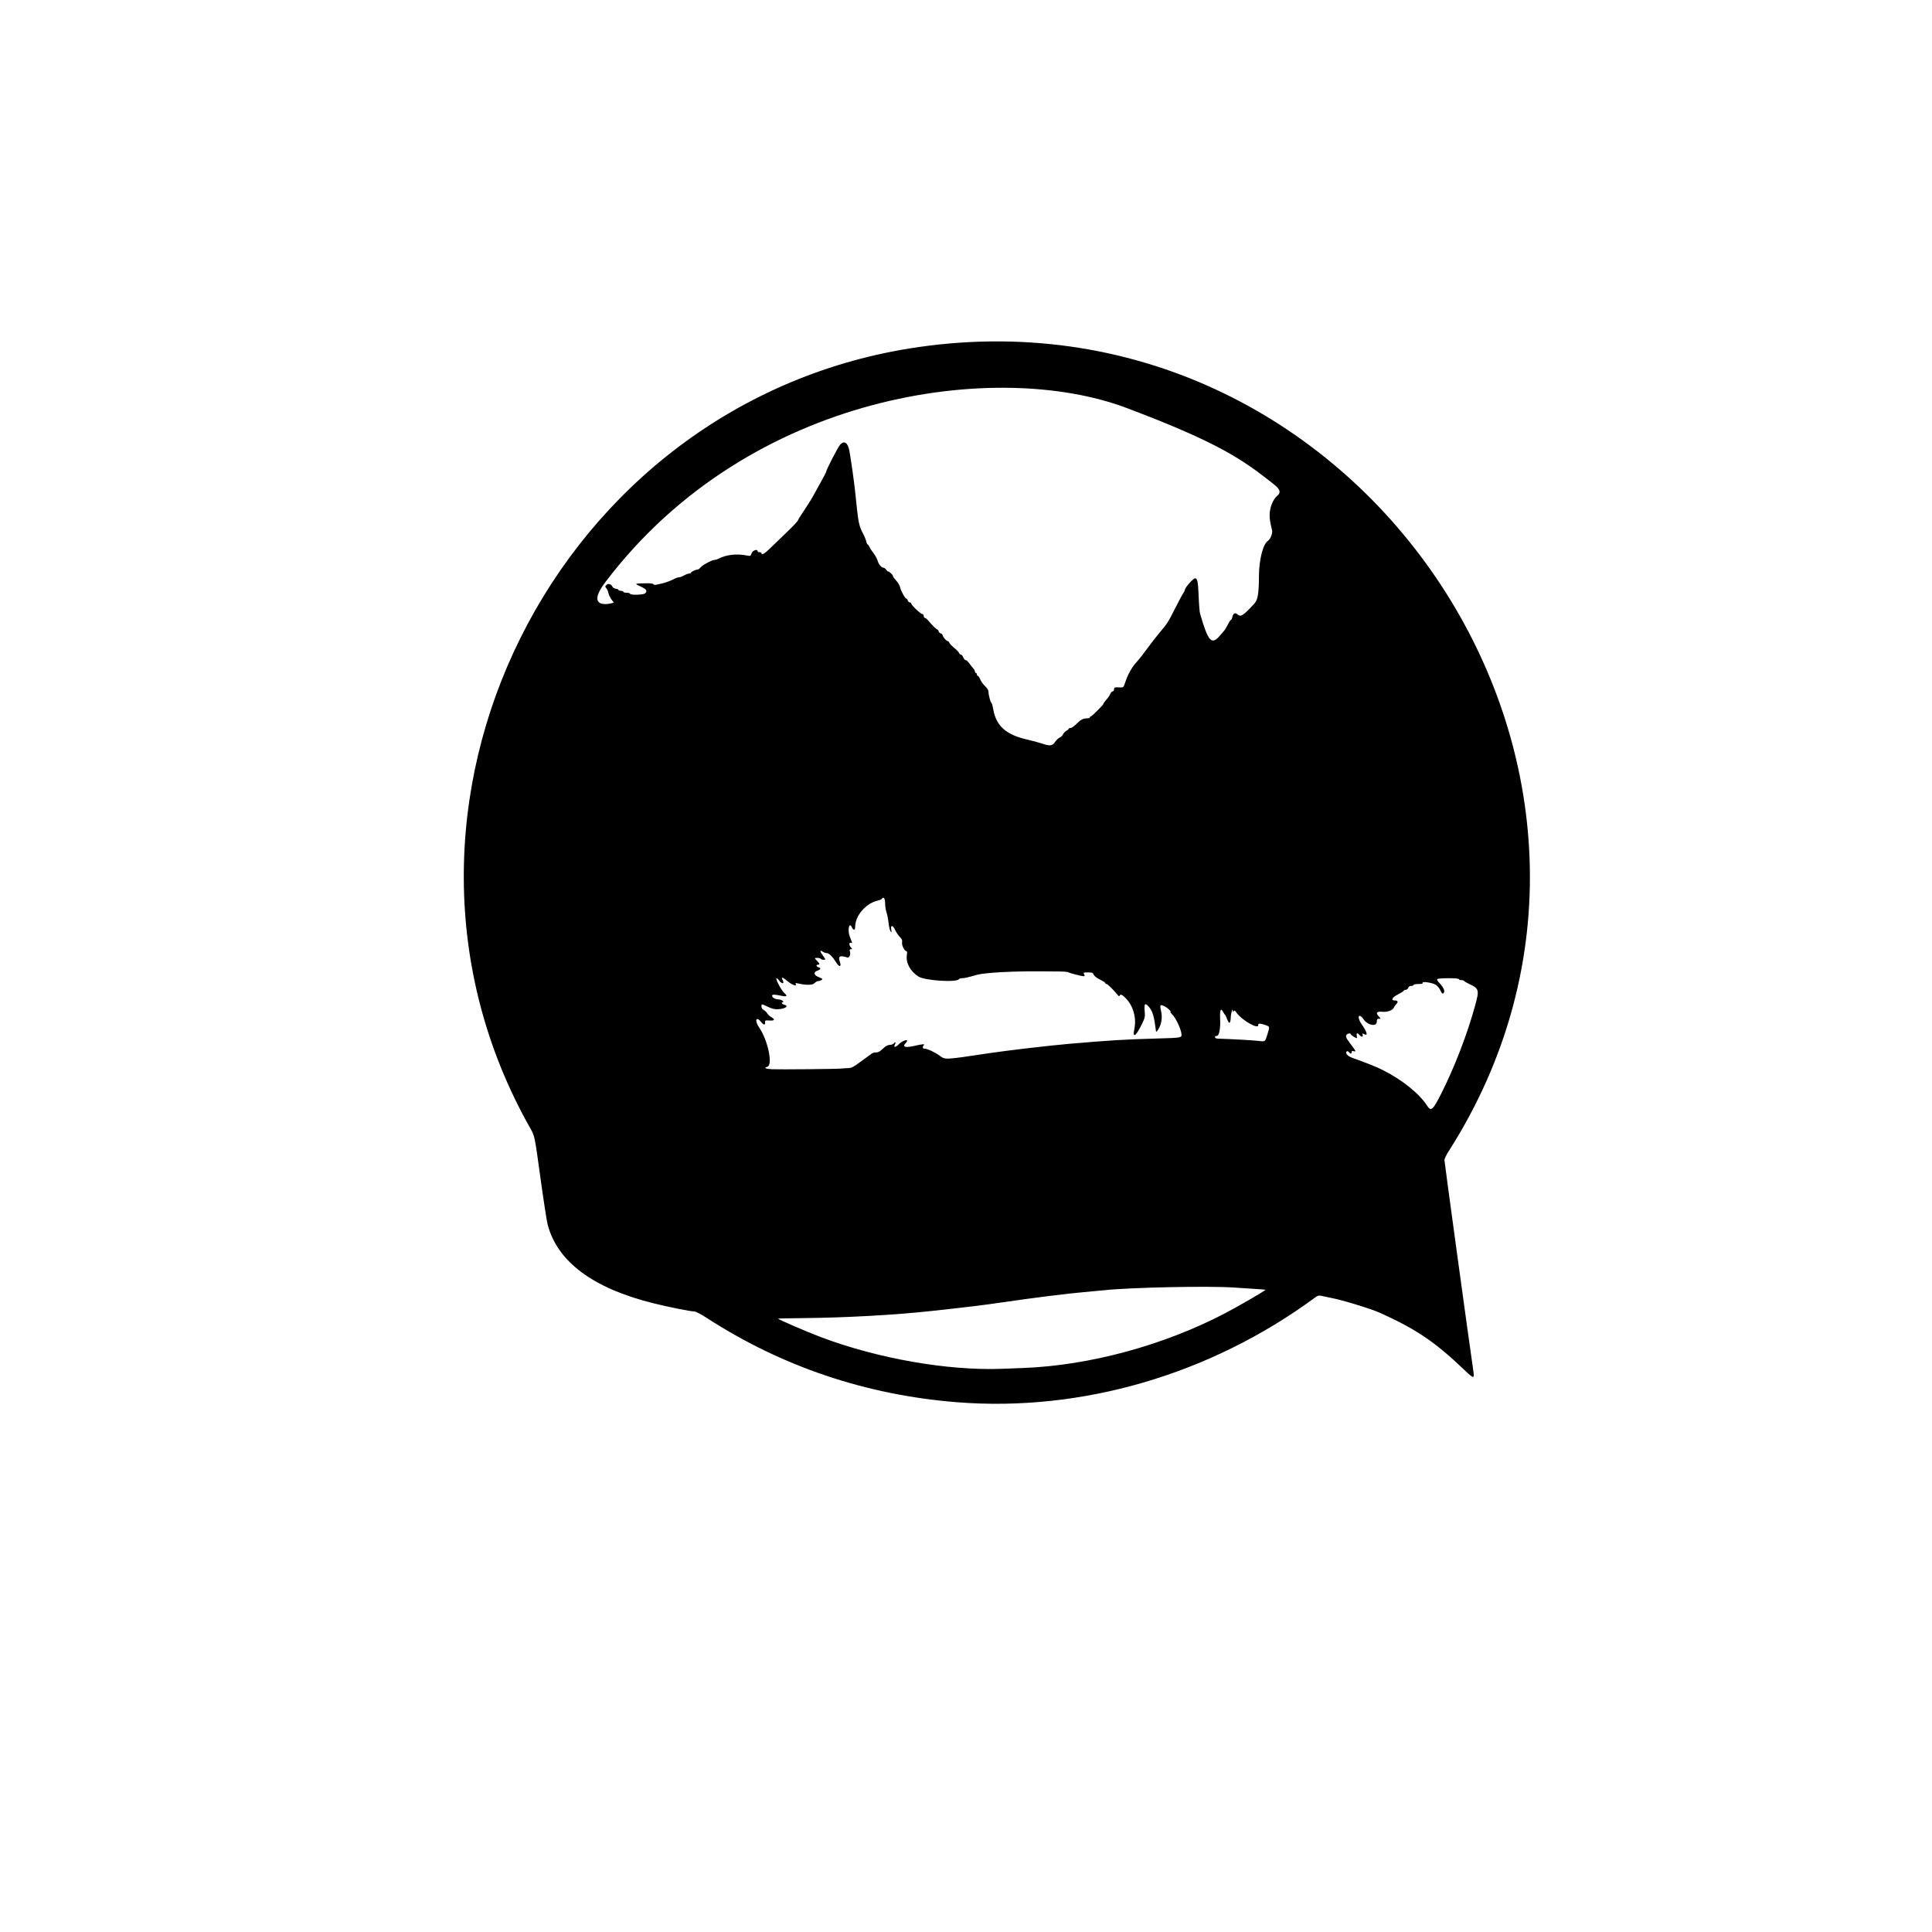 <?xml version="1.0" encoding="UTF-8" standalone="no"?>
<!-- Created with Inkscape (http://www.inkscape.org/) -->

<svg
   version="1.1"
   id="svg1"
   width="2000"
   height="2000"
   viewBox="0 0 2000 2000"
   sodipodi:docname="WhatsApp Bild 2024-06-02 um 10.50.54_90f1404b copy.svg"
   inkscape:version="1.3 (0e150ed6c4, 2023-07-21)"
   xmlns:inkscape="http://www.inkscape.org/namespaces/inkscape"
   xmlns:sodipodi="http://sodipodi.sourceforge.net/DTD/sodipodi-0.dtd"
   xmlns="http://www.w3.org/2000/svg"
   xmlns:svg="http://www.w3.org/2000/svg">
  <defs
     id="defs1">
    <rect
       x="721.747"
       y="1179.962"
       width="678.221"
       height="116.334"
       id="rect1" />
  </defs>
  <sodipodi:namedview
     id="namedview1"
     pagecolor="#ffffff"
     bordercolor="#000000"
     borderopacity="0.25"
     inkscape:showpageshadow="2"
     inkscape:pageopacity="0.0"
     inkscape:pagecheckerboard="0"
     inkscape:deskcolor="#d1d1d1"
     inkscape:zoom="0.63179991"
     inkscape:cx="994.77697"
     inkscape:cy="934.63135"
     inkscape:window-width="3840"
     inkscape:window-height="2068"
     inkscape:window-x="-12"
     inkscape:window-y="-12"
     inkscape:window-maximized="1"
     inkscape:current-layer="g1" />
  <g
     inkscape:groupmode="layer"
     inkscape:label="Image"
     id="g1">
    <path
       style="fill:#000000"
       d="m 990.265,1451.552 c -93.91,-7.502 -181.229,-37.002 -259.102,-87.537 -5.484,-3.559 -10.956,-6.385 -12.362,-6.385 -3.853,0 -27.388,-4.723 -42.88,-8.604 -62.324,-15.616 -98.935,-42.954 -109.003,-81.396 -0.936,-3.575 -4.335,-25.654 -7.552,-49.064 -5.85,-42.563 -5.85,-42.563 -10.347,-50.5 -186.607,-329.303 25.186,-754.969 402.459,-808.873 460.663,-65.819 796.255,444.024 548.104,832.697 -2.374,3.718 -4.316,7.714 -4.316,8.88 0,2.14 25.632,189.201 29.921,218.359 1.262,8.582 0.59,8.474 -9.948,-1.597 -29.772,-28.454 -49.52,-41.767 -86.972,-58.629 -9.019,-4.061 -39.037,-13.23 -50,-15.274 -2.475,-0.461 -6.525,-1.311 -9,-1.889 -4.21,-0.983 -4.758,-0.861 -8.5,1.885 -108.35,79.508 -241.327,118.243 -370.5,107.925 z m 69.5,-35.434 c 68.116,-2.666 144.13,-23.231 207.5,-56.139 14.304,-7.428 43.394,-24.315 42.804,-24.848 -0.167,-0.151 -5.254,-0.547 -11.304,-0.881 -6.05,-0.334 -15.5,-0.947 -21,-1.363 -24.845,-1.877 -107.739,-0.191 -134.5,2.736 -4.675,0.511 -14.35,1.414 -21.5,2.006 -15.724,1.302 -51.595,5.796 -83.5,10.461 -21.414,3.131 -34.112,4.682 -74,9.039 -38.009,4.152 -89.001,6.967 -133.463,7.37 -13.73,0.124 -25.112,0.374 -25.294,0.556 -0.57,0.571 29.617,13.6 44.419,19.172 58.837,22.149 130.92,34.79 186.838,32.765 4.95,-0.179 15.3,-0.573 23,-0.874 z m 432.428,-284.487 c 13.584,-26.947 26.518,-60.522 34.64,-89.921 4.706,-17.031 4.393,-18.267 -5.833,-23.074 -2.619,-1.231 -5.007,-2.636 -5.307,-3.122 -0.3,-0.486 -1.645,-0.884 -2.987,-0.884 -1.343,0 -2.441,-0.45 -2.441,-1 0,-1.342 -21.677,-1.331 -22.507,0.011 -0.344,0.556 0.642,2.281 2.191,3.834 3.684,3.693 5.731,7.633 4.98,9.588 -0.967,2.52 -2.241,1.832 -4.054,-2.188 -0.931,-2.066 -3.137,-4.585 -4.902,-5.598 -3.796,-2.179 -14.428,-3.62 -13.305,-1.803 0.505,0.816 -0.772,1.156 -4.345,1.156 -2.782,0 -5.059,0.45 -5.059,1 0,0.55 -1.095,1 -2.433,1 -1.554,0 -2.662,0.722 -3.067,2 -0.349,1.1 -1.467,2 -2.484,2 -1.017,0 -1.999,0.441 -2.183,0.98 -0.183,0.539 -2.802,2.227 -5.82,3.75 -6.027,3.042 -7.903,6.27 -3.646,6.27 3.373,0 4.112,1.52 1.842,3.79 -1.025,1.025 -2.143,2.592 -2.485,3.484 -1.125,2.93 -6.633,4.989 -11.975,4.476 -5.904,-0.567 -7.185,1.093 -3.702,4.801 2.301,2.449 2.301,2.449 0.127,2.449 -1.749,0 -2.174,0.587 -2.174,3 0,5.581 -9.602,3.803 -13.759,-2.549 -2.823,-4.313 -5.766,-4.743 -4.802,-0.702 0.36,1.512 1.452,3.875 2.427,5.25 6.085,8.589 7.398,13.282 3.068,10.965 -1.915,-1.025 -2.15,-0.969 -1.629,0.387 0.954,2.486 -1.065,2.951 -3,0.691 -2.365,-2.762 -3.639,-2.572 -3.06,0.458 0.263,1.375 0.293,2.5 0.067,2.5 -1.322,0 -6.312,-3.217 -6.312,-4.069 0,-1.246 -3.219,-0.813 -4.235,0.57 -1.358,1.849 -0.786,3.174 4.235,9.807 5.569,7.356 5.882,8.108 3,7.193 -1.419,-0.451 -2,-0.18 -2,0.933 0,1.998 -1.389,2.009 -3.035,0.025 -0.794,-0.957 -1.635,-1.187 -2.215,-0.607 -1.665,1.665 0.986,4.78 5.453,6.409 19.79,7.215 24.9,9.276 32.557,13.131 19.655,9.896 37.201,24.054 45.301,36.554 4.125,6.366 5.922,4.802 14.867,-12.944 z m -621.928,-25.443 c 1.375,-0.166 4.58,-0.359 7.122,-0.429 4.025,-0.111 5.768,-0.971 13.5,-6.662 4.883,-3.594 9.95,-7.302 11.26,-8.239 1.31,-0.937 3.412,-1.569 4.672,-1.404 1.26,0.165 3.338,-0.6 4.619,-1.701 1.28,-1.1 3.409,-2.928 4.731,-4.061 1.322,-1.133 3.629,-2.061 5.128,-2.061 1.499,0 3.294,-0.686 3.99,-1.524 1.723,-2.076 2.399,-1.128 1.026,1.439 -1.607,3.003 0.951,2.782 3.879,-0.334 2.518,-2.68 7.783,-5.206 8.778,-4.211 0.351,0.351 -0.338,1.678 -1.532,2.949 -3.721,3.961 -0.139,4.904 9.829,2.587 7.532,-1.75 10.453,-1.958 9.146,-0.651 -1.766,1.766 -1.358,3.746 0.771,3.746 2.968,0 10.302,3.442 15.896,7.461 5.633,4.047 4.686,4.101 51.187,-2.886 18.106,-2.72 62.331,-7.899 82,-9.601 41.977,-3.633 58.834,-4.655 91.864,-5.566 25.364,-0.7 25.364,-0.7 24.885,-4.948 -0.597,-5.295 -6.106,-16.784 -9.604,-20.027 -1.443,-1.338 -2.221,-2.433 -1.729,-2.433 1.428,0 -2.649,-4.069 -5.613,-5.602 -5.147,-2.662 -5.702,-2.083 -4.177,4.352 1.615,6.816 0.565,13.848 -2.877,19.275 -2.204,3.475 -2.204,3.475 -2.885,-2.025 -1.491,-12.034 -3.291,-17.5 -7.161,-21.75 -3.681,-4.042 -4.644,-2.958 -4.016,4.523 0.532,6.343 0.334,7.248 -3.112,14.25 -6.102,12.4 -9.653,14.497 -7.572,4.472 2.362,-11.38 -1.071,-23.65 -8.883,-31.744 -3.712,-3.846 -5.656,-4.638 -6.34,-2.585 -0.253,0.758 -0.894,0.55 -1.833,-0.595 -4.721,-5.755 -10.593,-11.571 -11.681,-11.571 -0.695,0 -1.264,-0.417 -1.264,-0.926 0,-0.509 -2.513,-2.156 -5.585,-3.659 -3.406,-1.667 -5.932,-3.646 -6.475,-5.074 -0.771,-2.029 -1.565,-2.341 -5.95,-2.341 -4.75,0 -4.994,0.122 -3.99,2 0.887,1.657 0.764,1.99 -0.715,1.942 -2.269,-0.073 -14.441,-3.261 -15.839,-4.149 -0.579,-0.368 -3.954,-0.697 -7.5,-0.732 -33.265,-0.328 -45.07,-0.195 -61.66,0.697 -10.986,0.59 -21.477,1.682 -24.5,2.549 -10.202,2.927 -13.541,3.693 -16.094,3.693 -1.416,0 -2.831,0.415 -3.144,0.921 -2.299,3.72 -35.24,1.642 -42.048,-2.652 -8.465,-5.339 -13.326,-14.42 -11.981,-22.382 0.433,-2.563 0.281,-3.887 -0.446,-3.887 -2.009,0 -5.132,-6.319 -4.525,-9.155 0.438,-2.045 -0.105,-3.345 -2.361,-5.653 -1.611,-1.649 -3.775,-4.829 -4.809,-7.069 -2.446,-5.301 -4.876,-5.572 -4.045,-0.45 0.531,3.272 0.451,3.463 -0.736,1.75 -0.733,-1.058 -1.66,-5.025 -2.06,-8.816 -0.4,-3.791 -1.36,-8.685 -2.133,-10.876 -0.773,-2.19 -1.405,-6.401 -1.405,-9.357 0,-5.131 -1.688,-7.307 -3.452,-4.451 -0.314,0.508 -2.028,1.237 -3.809,1.62 -12.378,2.665 -23.739,15.649 -23.739,27.129 0,3.909 -1.832,4.177 -3.489,0.509 -2.62,-5.801 -4.613,2.732 -2.197,9.407 0.779,2.151 1.752,4.704 2.162,5.673 0.574,1.356 0.375,1.619 -0.865,1.143 -2.175,-0.835 -2.146,2.348 0.044,4.767 1.542,1.704 1.538,1.829 -0.067,1.829 -1.242,0 -1.553,0.534 -1.115,1.915 1.145,3.607 -0.472,7.333 -2.852,6.574 -7.555,-2.409 -9.474,-1.236 -7.454,4.558 1.866,5.354 -0.558,5.889 -3.702,0.817 -3.869,-6.242 -7.516,-9.865 -9.929,-9.865 -1.15,0 -3.091,-0.701 -4.313,-1.557 -3.005,-2.105 -2.869,-0.157 0.277,3.968 1.375,1.803 2.5,3.573 2.5,3.933 0,1.048 -3.82,0.756 -4.5,-0.344 -0.34,-0.55 -2.026,-1 -3.746,-1 -3.128,0 -3.128,0 -0.441,2.805 3.054,3.188 3.339,4.195 1.187,4.195 -2.212,0 -1.824,2.102 0.5,2.71 2.888,0.755 2.459,2.234 -1,3.439 -4.337,1.512 -3.988,4.543 0.75,6.506 2.062,0.855 3.962,1.756 4.221,2.003 0.715,0.682 -2.237,2.308 -4.221,2.325 -0.963,0.01 -2.707,0.972 -3.877,2.142 -2.17,2.17 -8.555,2.263 -17.272,0.252 -1.901,-0.439 -2.677,-0.311 -2.256,0.371 1.934,3.129 -2.99,1.662 -7.931,-2.363 -5.709,-4.65 -7.417,-5.128 -5.496,-1.539 2.246,4.197 -0.756,4.519 -3.754,0.403 -1.101,-1.512 -2.293,-2.457 -2.649,-2.101 -1.027,1.027 5.346,12.826 8.302,15.371 3.588,3.089 2.388,3.903 -3.798,2.576 -6.529,-1.4 -9.02,-1.389 -9.02,0.042 0,1.887 3.302,3.795 6.628,3.828 1.72,0.017 3.688,0.707 4.372,1.532 0.86,1.036 0.898,1.5 0.122,1.5 -2.134,0 -1.114,1.785 1.378,2.411 5.503,1.381 1.01,4.441 -6.964,4.742 -2.96,0.112 -6.116,-0.691 -9.801,-2.494 -6.609,-3.233 -6.735,-3.24 -6.735,-0.328 0,1.434 0.919,2.823 2.39,3.61 1.314,0.704 2.906,2.243 3.537,3.422 0.631,1.179 2.48,2.908 4.11,3.844 4.424,2.539 3.727,3.942 -1.787,3.594 -4.406,-0.278 -4.733,-0.137 -4.512,1.95 0.315,2.971 -1.473,2.857 -3.917,-0.25 -5.266,-6.694 -7.327,-1.913 -2.316,5.372 9.223,13.408 14.597,39.243 8.495,40.839 -4.012,1.049 -1.839,2.206 4.75,2.529 7.487,0.367 67.3,-0.206 71.25,-0.682 z m 441.921,-35.959 c 2.361,-7.731 2.433,-7.484 -2.69,-9.268 -4.733,-1.649 -7.301,-1.678 -6.981,-0.08 1.115,5.576 -17.078,-4.661 -22.626,-12.731 -1.45,-2.109 -2.071,-2.421 -2.735,-1.374 -0.707,1.115 -0.861,1.099 -0.874,-0.095 -0.045,-4.261 -1.948,1.293 -2.21,6.45 -0.347,6.823 -1.643,7.462 -3.753,1.851 -0.797,-2.118 -1.742,-4.076 -2.1,-4.351 -0.359,-0.275 -1.185,-1.512 -1.837,-2.75 -2.614,-4.964 -3.749,-2.634 -3.299,6.773 0.499,10.442 -1.111,18.161 -3.699,17.74 -0.889,-0.145 -1.616,0.412 -1.616,1.237 0,1.031 1.095,1.528 3.5,1.589 11.013,0.279 36.361,1.687 41.5,2.305 7.254,0.873 6.824,1.205 9.421,-7.296 z M 1092.212,768.024 c 1.346,-1.976 3.489,-3.989 4.762,-4.473 1.273,-0.484 2.809,-1.965 3.413,-3.29 0.604,-1.326 2.174,-2.986 3.488,-3.689 1.314,-0.703 2.389,-1.653 2.389,-2.11 0,-0.457 0.865,-0.831 1.923,-0.831 1.058,0 3.645,-1.737 5.75,-3.859 4.689,-4.729 7.279,-6.141 11.261,-6.141 1.686,0 3.066,-0.45 3.066,-1 0,-0.55 0.434,-1 0.964,-1 1.047,0 13.036,-12.005 13.036,-13.054 0,-0.562 1.242,-2.221 4.986,-6.659 0.562,-0.667 1.543,-2.354 2.179,-3.75 0.636,-1.396 1.759,-2.538 2.496,-2.538 0.737,0 1.339,-0.9 1.339,-2 0,-2.133 0.466,-2.286 6.147,-2.028 3.56,0.162 3.688,0.04 5.389,-5.153 2.652,-8.095 6.948,-15.841 11.501,-20.735 2.259,-2.428 7.237,-8.728 11.063,-14 3.825,-5.271 9.426,-12.509 12.445,-16.084 8.854,-10.483 9.072,-10.823 17.005,-26.484 4.174,-8.241 7.939,-15.216 8.366,-15.5 0.427,-0.284 1.091,-1.799 1.475,-3.368 0.671,-2.741 8.695,-11.648 10.493,-11.648 2.375,0 3.132,3.723 3.675,18.088 0.321,8.477 0.975,16.762 1.453,18.412 8.575,29.554 11.926,33.125 21.011,22.392 1.913,-2.26 3.927,-4.634 4.477,-5.276 0.55,-0.642 2.075,-3.293 3.389,-5.892 1.314,-2.598 2.741,-4.724 3.171,-4.724 0.43,0 1.085,-1.381 1.455,-3.068 0.837,-3.813 2.951,-4.726 5.532,-2.39 3.108,2.813 5.916,0.953 17.277,-11.44 3.527,-3.847 4.618,-10.519 4.679,-28.603 0.056,-16.658 4.236,-33.016 9.249,-36.196 2.565,-1.627 5.064,-7.892 4.348,-10.902 -2.136,-8.977 -2.516,-11.358 -2.542,-15.902 -0.041,-7.232 3.296,-16.138 7.982,-20.002 6.036,-4.978 -0.994,-9.623 -6.855,-14.382 -28.364,-22.067 -52.308,-40.028 -149.926,-76.671 -132.32,-49.669 -388.816,-17.307 -538.69,180.318 -23.545,31.047 9.667,21.875 8.679,21.071 -1.601,-0.712 -5.035,-6.577 -5.746,-9.816 -0.411,-1.872 -1.368,-4.024 -2.126,-4.782 -1.38,-1.38 -1.409,-2.022 0.734,-3.81 1.085,-0.906 4.077,-0.679 5.278,1.742 0.702,1.416 2.229,2.458 3.884,2.65 1.5,0.174 2.727,0.737 2.727,1.25 0,0.513 1.125,0.934 2.5,0.934 1.375,0 2.5,0.45 2.5,1 0,0.55 1.575,1 3.5,1 1.925,0 3.5,0.45 3.5,1 0,1.627 13.898,1.245 15.571,-0.429 2.593,-2.593 1.503,-4.21 -4.821,-7.148 -6.25,-2.904 -6.25,-2.904 3.166,-3.204 6.431,-0.204 9.647,0.074 10.144,0.877 0.457,0.739 1.789,0.923 3.584,0.495 1.571,-0.375 4.431,-1.034 6.356,-1.464 3.242,-0.724 9.103,-3.032 13.236,-5.213 0.955,-0.504 2.424,-0.916 3.264,-0.916 0.84,0 2.421,-0.45 3.514,-1 1.093,-0.55 2.88,-1.45 3.973,-2 1.093,-0.55 2.668,-1 3.5,-1 0.832,0 1.517,-0.338 1.521,-0.75 0.01,-0.924 4.875,-3.25 6.798,-3.25 0.774,0 2.219,-1.032 3.211,-2.294 1.916,-2.436 11.787,-7.706 14.434,-7.706 0.867,0 2.358,-0.412 3.313,-0.916 8.654,-4.565 19.38,-5.847 30.356,-3.627 3.405,0.688 3.683,0.548 4.698,-2.362 1.048,-3.008 6.183,-4.747 6.183,-2.094 0,0.55 0.9,1 2,1 1.1,0 2,0.45 2,1 0,2.216 2.972,0.749 7.607,-3.753 2.691,-2.614 9.843,-9.503 15.893,-15.309 10.333,-9.916 14.5,-14.348 14.5,-15.421 0,-0.253 1.283,-2.385 2.851,-4.739 6.1,-9.156 10.718,-16.407 12.277,-19.279 0.896,-1.65 4.38,-7.95 7.744,-14 3.363,-6.05 6.118,-11.354 6.122,-11.787 0.016,-1.919 12.163,-25.488 14.412,-27.963 4.278,-4.707 7.974,-2.296 9.597,6.26 1.553,8.189 4.831,31.336 5.946,41.99 0.547,5.225 1.472,14 2.056,19.5 1.34,12.626 2.621,17.726 6.032,24 1.495,2.75 3.034,6.463 3.421,8.25 0.386,1.788 1.045,3.25 1.463,3.25 0.418,0 1.311,1.209 1.984,2.686 0.673,1.477 2.581,4.399 4.239,6.493 1.658,2.094 3.433,5.32 3.944,7.169 1.082,3.919 4.039,7.652 6.061,7.652 0.777,0 2.061,0.9 2.853,2 0.793,1.1 1.787,2 2.209,2 1.245,0 4.791,3.351 4.791,4.527 0,0.595 1.544,2.768 3.432,4.829 1.887,2.061 3.732,5.186 4.098,6.945 0.782,3.755 5.158,11.699 6.445,11.699 0.49,0 1.176,0.9 1.525,2 0.349,1.1 1.279,2 2.067,2 0.788,0 1.433,0.471 1.433,1.048 0,1.647 9.73,10.952 11.452,10.952 0.881,0 1.548,0.862 1.548,2 0,1.1 0.562,2.013 1.25,2.03 0.688,0.016 2.375,1.402 3.75,3.08 3.658,4.463 8.18,8.89 9.081,8.89 0.431,0 1.07,0.9 1.419,2 0.349,1.1 1.249,2 2,2 0.751,0 1.634,0.847 1.962,1.881 0.778,2.451 3.978,6.119 5.338,6.119 0.586,0 1.346,0.787 1.69,1.75 0.343,0.963 2.598,3.325 5.011,5.25 2.413,1.925 4.667,4.287 5.011,5.25 0.343,0.963 1.214,1.75 1.935,1.75 0.721,0 1.877,1.367 2.57,3.038 0.692,1.671 1.752,2.873 2.355,2.672 0.603,-0.201 2.424,1.47 4.047,3.712 1.623,2.243 3.543,4.673 4.267,5.399 0.724,0.727 1.317,1.964 1.317,2.75 0,0.786 0.45,1.429 1,1.429 0.55,0 1,0.675 1,1.5 0,0.825 0.444,1.5 0.987,1.5 0.543,0 1.685,1.688 2.538,3.75 0.853,2.062 3.109,5.189 5.013,6.949 2.199,2.032 3.462,4.125 3.462,5.736 0,3.308 2.217,11.565 3.105,11.565 0.38,0 1.21,2.987 1.846,6.639 2.994,17.195 13.229,26.331 35.049,31.287 5.225,1.187 11.975,3.007 15,4.046 8.552,2.936 11.066,2.651 13.947,-1.578 z"
       id="path1"
       sodipodi:nodetypes="sssssscsssssssscscsssssssssssscsssssssssssssssssssssssssssscssssssssssssssssssssssssssssssssssssssssssssssssssssssssssssssssssssssssssssssssssssscsssssssssssssscsssssssssscssssssssssssssssscssssssssssssssccssssssssssssssssssssssssscssssssssssssssssssssssssssssscssssssscssscsssssssssssssssssssssssssssssssssscsssssssssssssssssssssscsss" />
  </g>
</svg>
